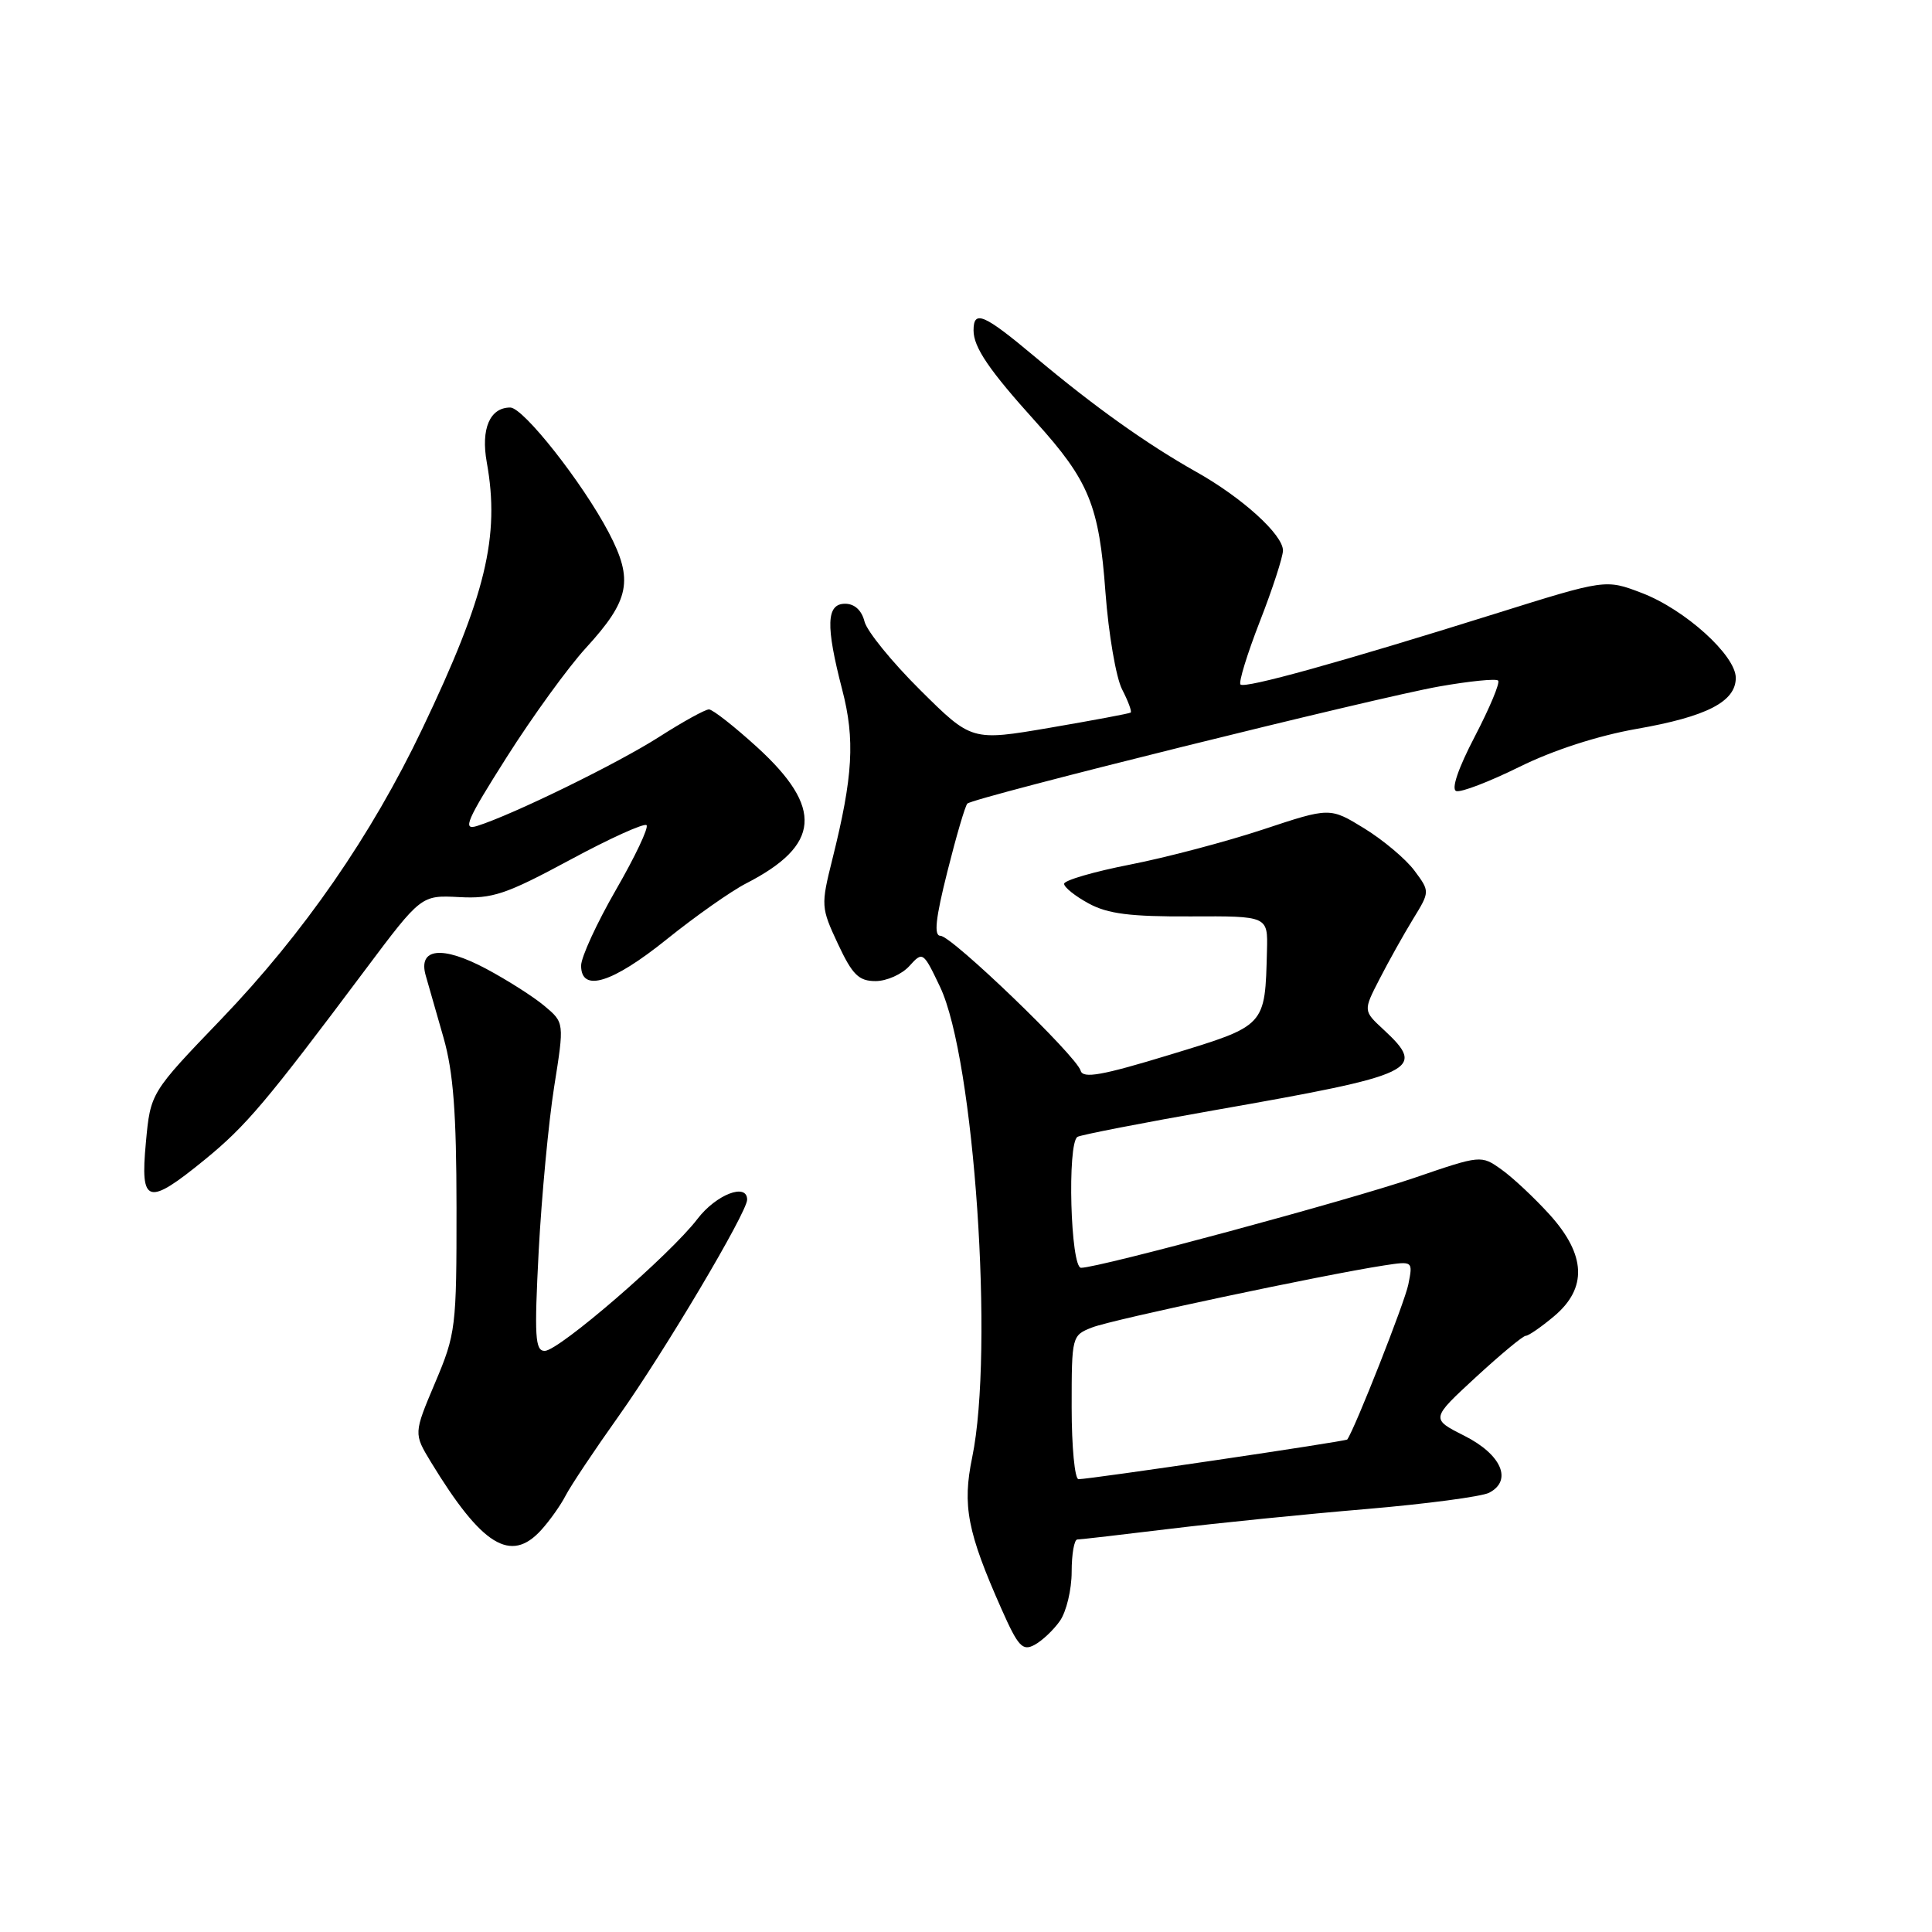 <?xml version="1.0" encoding="UTF-8" standalone="no"?>
<!DOCTYPE svg PUBLIC "-//W3C//DTD SVG 1.1//EN" "http://www.w3.org/Graphics/SVG/1.1/DTD/svg11.dtd" >
<svg xmlns="http://www.w3.org/2000/svg" xmlns:xlink="http://www.w3.org/1999/xlink" version="1.1" viewBox="0 0 256 256">
 <g >
 <path fill="currentColor"
d=" M 140.45 214.77 C 141.30 213.55 142.00 210.63 142.00 208.28 C 142.00 205.92 142.34 204.00 142.75 203.99 C 143.16 203.99 148.68 203.35 155.00 202.58 C 161.32 201.81 173.03 200.63 181.00 199.96 C 188.97 199.28 196.31 198.31 197.31 197.80 C 200.45 196.18 198.96 192.73 194.04 190.25 C 189.58 188.00 189.58 188.00 195.54 182.50 C 198.82 179.48 201.80 177.00 202.17 177.00 C 202.54 177.00 204.23 175.83 205.92 174.41 C 210.35 170.69 210.16 166.29 205.35 160.96 C 203.34 158.74 200.47 156.05 198.97 154.98 C 196.25 153.04 196.25 153.04 187.38 156.08 C 178.55 159.09 145.64 167.98 143.25 167.99 C 141.85 168.00 141.39 151.49 142.77 150.64 C 143.19 150.38 151.40 148.78 161.02 147.09 C 187.82 142.38 189.09 141.77 183.32 136.42 C 180.63 133.93 180.63 133.93 182.80 129.72 C 183.99 127.40 185.98 123.84 187.22 121.81 C 189.48 118.13 189.48 118.13 187.41 115.35 C 186.27 113.82 183.28 111.31 180.78 109.77 C 176.22 106.97 176.22 106.97 167.36 109.91 C 162.49 111.52 154.56 113.62 149.75 114.56 C 144.94 115.50 141.00 116.65 141.00 117.11 C 141.00 117.57 142.46 118.74 144.25 119.71 C 146.78 121.09 149.77 121.47 157.75 121.43 C 168.00 121.38 168.00 121.38 167.88 125.94 C 167.62 136.05 167.79 135.86 155.04 139.75 C 146.00 142.51 143.50 142.95 143.19 141.87 C 142.63 139.91 126.10 124.00 124.62 124.00 C 123.72 124.00 123.96 121.74 125.53 115.50 C 126.70 110.83 127.89 106.77 128.18 106.48 C 128.98 105.68 182.51 92.39 190.76 90.95 C 194.75 90.25 198.24 89.90 198.51 90.18 C 198.79 90.46 197.40 93.78 195.43 97.57 C 193.21 101.82 192.27 104.59 192.96 104.82 C 193.58 105.03 197.35 103.58 201.34 101.61 C 205.83 99.39 211.75 97.48 216.87 96.58 C 226.14 94.96 230.00 92.98 230.00 89.82 C 230.00 86.84 223.26 80.75 217.54 78.57 C 212.75 76.74 212.75 76.74 198.13 81.32 C 177.58 87.76 164.94 91.27 164.37 90.70 C 164.10 90.43 165.25 86.68 166.93 82.36 C 168.62 78.04 169.99 73.80 170.00 72.95 C 170.00 70.84 164.59 65.94 158.50 62.52 C 151.96 58.84 144.98 53.87 137.17 47.31 C 130.36 41.60 129.00 41.01 129.00 43.78 C 129.00 46.02 131.07 49.06 137.23 55.88 C 144.31 63.72 145.64 66.97 146.48 78.50 C 146.89 84.00 147.88 89.78 148.68 91.34 C 149.49 92.91 150.00 94.29 149.82 94.42 C 149.65 94.55 144.83 95.45 139.12 96.43 C 128.75 98.20 128.75 98.20 121.94 91.44 C 118.20 87.73 114.87 83.64 114.55 82.35 C 114.18 80.87 113.23 80.00 111.98 80.00 C 109.49 80.00 109.39 82.87 111.59 91.36 C 113.32 97.99 113.03 102.89 110.30 113.82 C 108.76 119.99 108.78 120.25 111.03 125.07 C 112.95 129.17 113.79 130.00 116.02 130.00 C 117.49 130.00 119.50 129.10 120.49 128.01 C 122.27 126.04 122.33 126.08 124.56 130.76 C 129.10 140.30 131.74 178.95 128.82 193.11 C 127.50 199.50 128.17 202.99 132.71 213.22 C 134.90 218.16 135.49 218.81 137.07 217.96 C 138.08 217.42 139.60 215.99 140.45 214.77 Z  M 71.70 202.75 C 72.83 201.51 74.30 199.44 74.96 198.15 C 75.63 196.86 78.78 192.13 81.97 187.65 C 88.00 179.16 99.00 160.64 99.00 158.96 C 99.00 156.69 94.89 158.28 92.42 161.51 C 88.82 166.24 74.05 179.00 72.18 179.00 C 70.90 179.00 70.79 177.14 71.38 165.75 C 71.77 158.46 72.69 148.68 73.43 144.00 C 74.78 135.50 74.78 135.50 72.14 133.29 C 70.69 132.07 67.21 129.86 64.42 128.37 C 58.58 125.26 55.37 125.62 56.41 129.26 C 56.77 130.49 57.83 134.20 58.77 137.50 C 60.07 142.06 60.48 147.46 60.49 160.00 C 60.50 175.91 60.40 176.74 57.65 183.23 C 54.81 189.95 54.81 189.95 57.10 193.73 C 63.85 204.81 67.67 207.18 71.70 202.75 Z  M 27.16 153.64 C 32.60 149.19 35.23 146.09 48.36 128.55 C 55.81 118.61 55.81 118.61 60.84 118.87 C 65.25 119.11 67.04 118.51 75.49 113.96 C 80.78 111.10 85.36 109.03 85.67 109.34 C 85.98 109.65 84.16 113.50 81.62 117.90 C 79.08 122.31 77.00 126.83 77.00 127.95 C 77.00 131.55 81.12 130.28 88.36 124.45 C 92.14 121.41 96.87 118.08 98.86 117.06 C 108.72 112.00 109.13 107.06 100.35 99.03 C 97.32 96.27 94.43 94.00 93.94 94.00 C 93.44 94.00 90.47 95.64 87.33 97.65 C 81.81 101.18 67.92 107.97 63.20 109.45 C 61.24 110.06 61.82 108.72 67.14 100.33 C 70.57 94.92 75.30 88.40 77.65 85.84 C 83.45 79.50 83.97 76.87 80.66 70.56 C 77.20 63.97 69.35 54.00 67.61 54.00 C 64.91 54.00 63.70 56.82 64.50 61.26 C 66.27 71.07 64.37 78.95 55.96 96.56 C 49.22 110.69 40.25 123.65 29.32 135.04 C 19.94 144.80 19.94 144.80 19.33 151.40 C 18.56 159.58 19.54 159.86 27.16 153.64 Z  M 142.00 186.48 C 142.00 177.01 142.02 176.94 144.75 175.88 C 147.39 174.85 175.33 168.92 183.37 167.68 C 187.23 167.09 187.23 167.09 186.61 170.20 C 186.14 172.55 179.56 189.25 178.52 190.74 C 178.35 190.99 144.44 196.00 142.91 196.00 C 142.41 196.00 142.00 191.71 142.00 186.48 Z "/>
</g>
</svg>